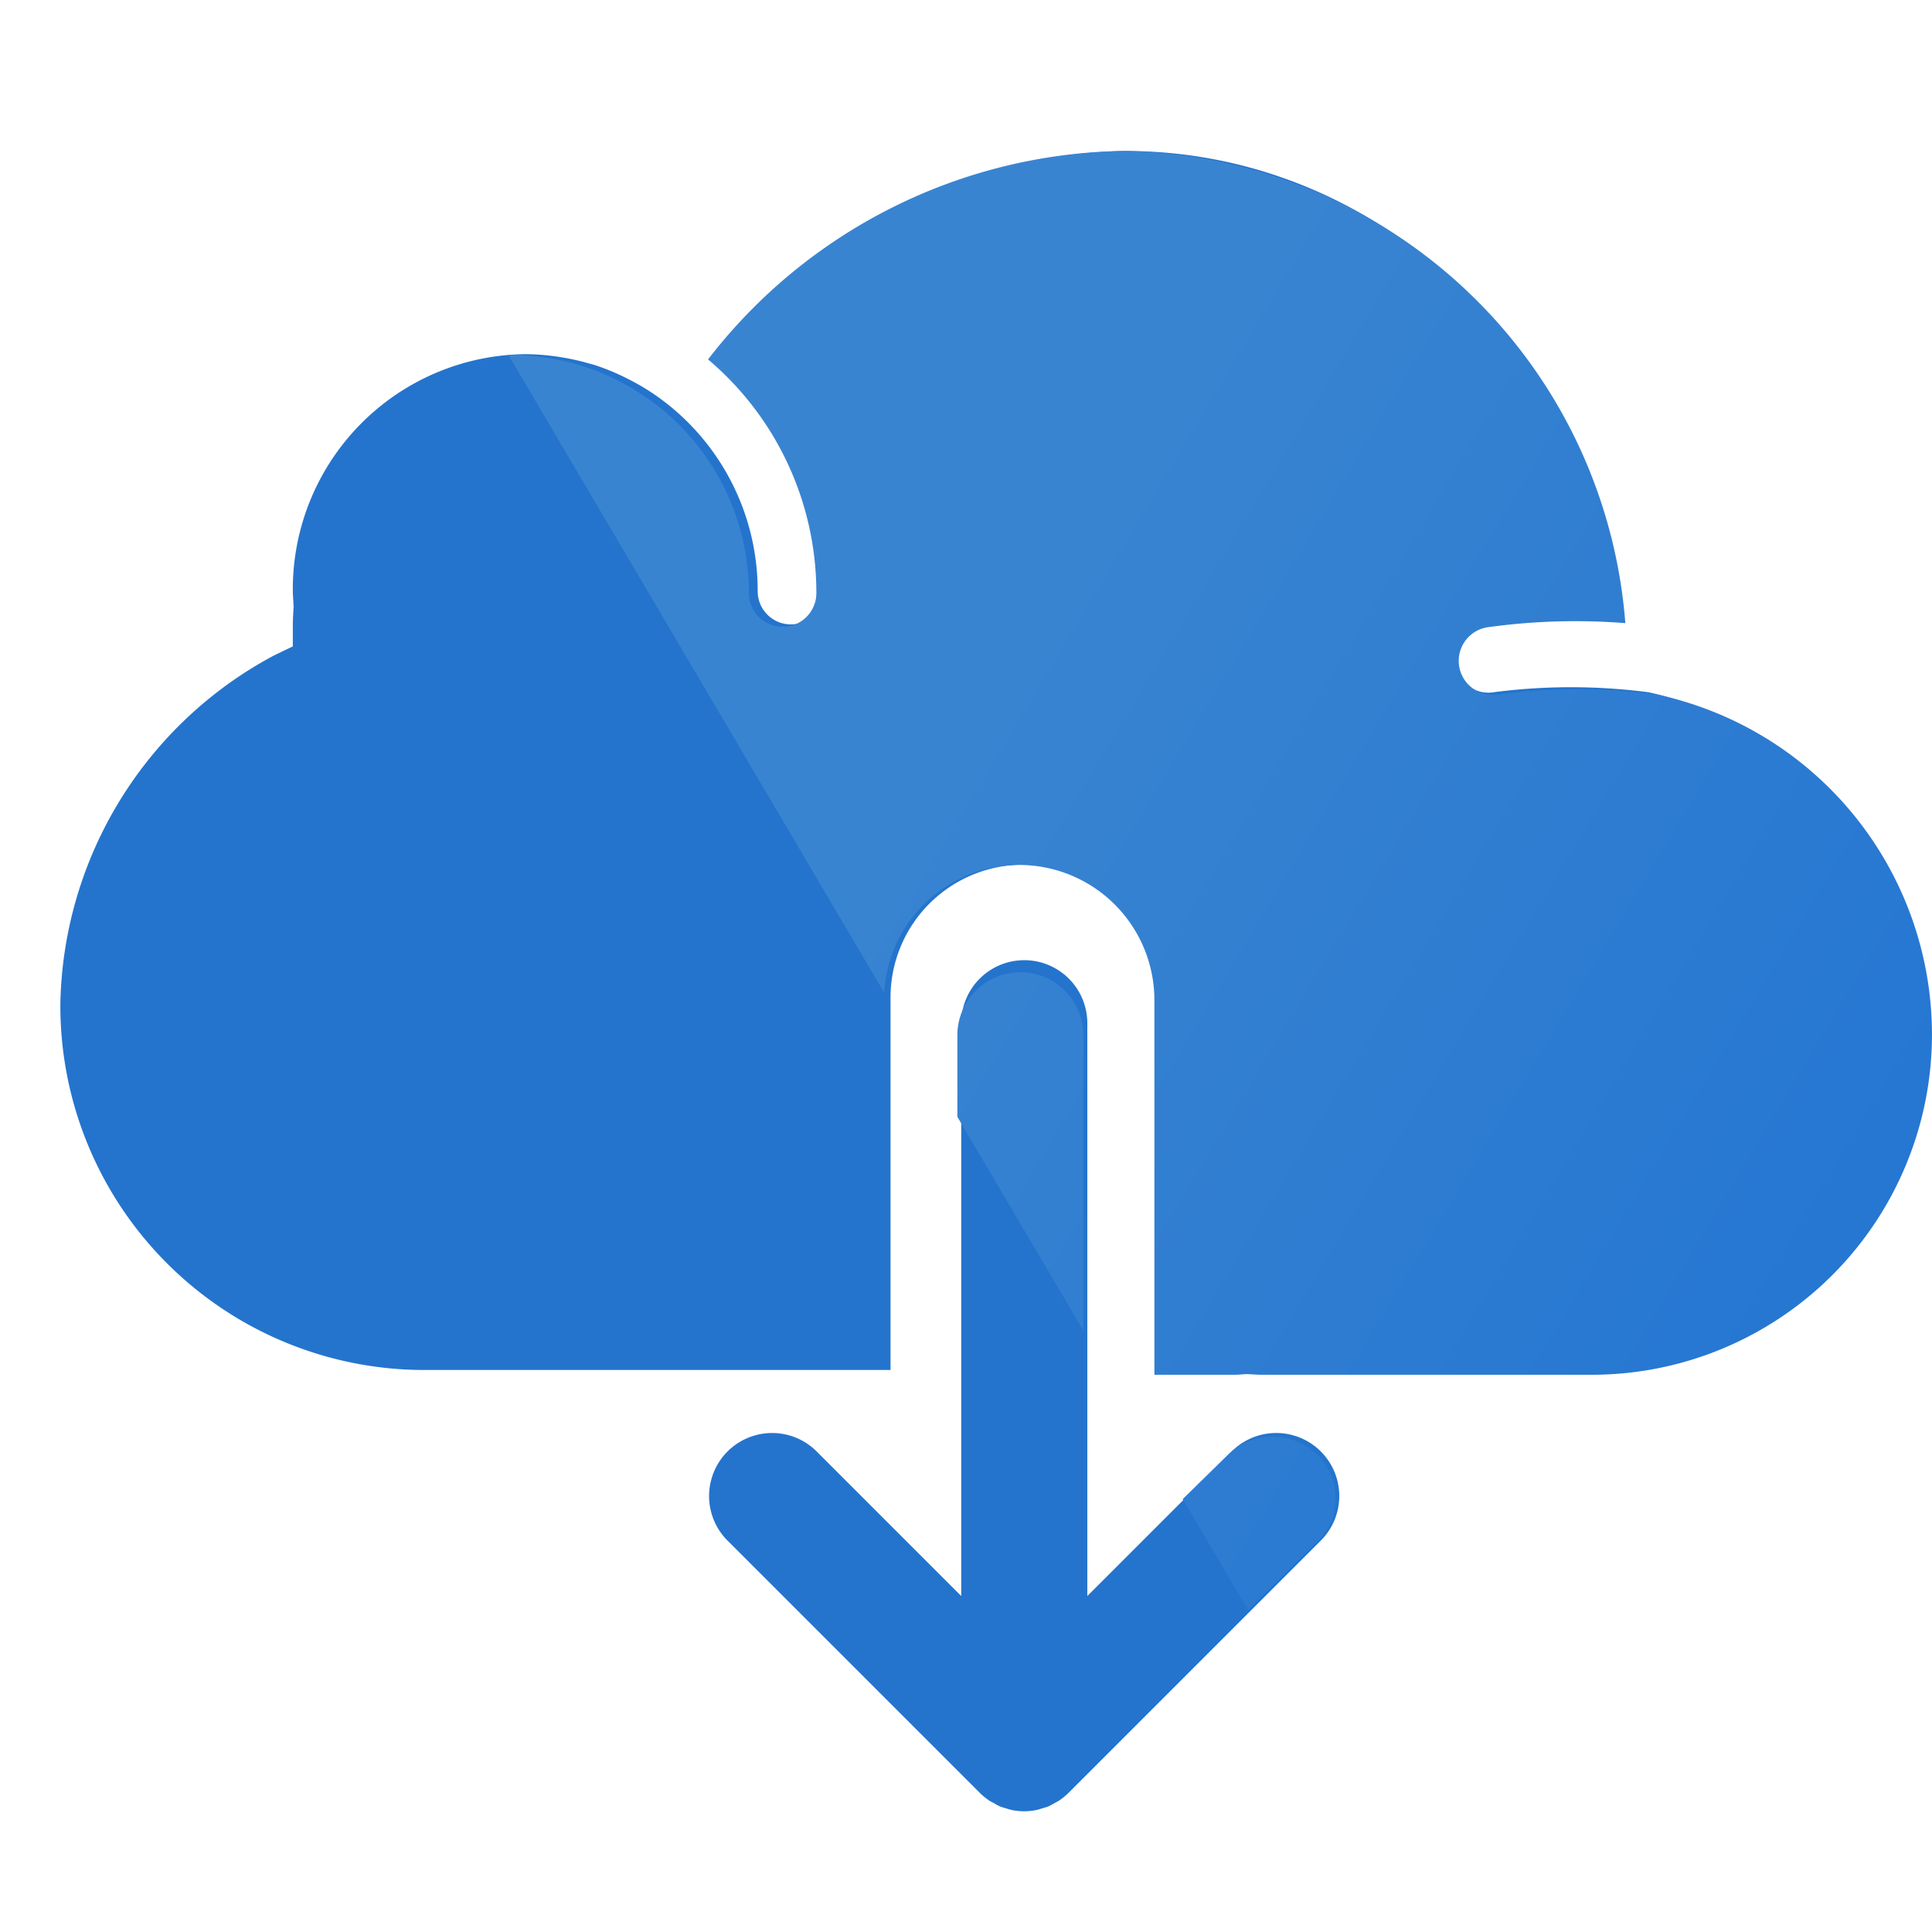 <svg xmlns="http://www.w3.org/2000/svg" xmlns:xlink="http://www.w3.org/1999/xlink" width="64" height="64" viewBox="0 0 64 64"><defs><style>.a{fill:none;}.b{fill:#2474cd;}.c{fill:url(#a);}</style><linearGradient id="a" x1="0.35" y1="0.348" x2="1" y2="0.75" gradientUnits="objectBoundingBox"><stop offset="0" stop-color="#3984d1"/><stop offset="1" stop-color="#2476d2"/></linearGradient></defs><rect class="a" width="64" height="64"/><g transform="translate(2 5)"><g transform="translate(0 0.002)"><path class="b" d="M36.318,42.274,31.53,47.062V28.088a2.088,2.088,0,0,0-4.177,0V47.062l-4.788-4.788a2.088,2.088,0,0,0-2.953,2.953l8.352,8.352a2.041,2.041,0,0,0,.321.262c.049.033.1.055.155.085a1.911,1.911,0,0,0,.2.108,2.1,2.1,0,0,0,.209.065,1.792,1.792,0,0,0,.181.053,2.148,2.148,0,0,0,.408.041,2.086,2.086,0,0,0,.409-.042c.063-.013.12-.035.181-.053a2.1,2.1,0,0,0,.209-.065,1.91,1.91,0,0,0,.2-.108,1.7,1.7,0,0,0,.155-.085,2.142,2.142,0,0,0,.321-.262l8.352-8.352a2.088,2.088,0,1,0-2.954-2.952Z" transform="translate(2.489 0.806)"/><path class="b" d="M52.617,20.931a19.82,19.82,0,0,0-5.152,0,1.061,1.061,0,0,1-.167.013,1.106,1.106,0,0,1-1.086-.953,1.119,1.119,0,0,1,.922-1.278,20.608,20.608,0,0,1,4.491-.139C50.886,9.881,43.811,3,35.292,3A17.31,17.31,0,0,0,21.779,9.875a10.153,10.153,0,0,1,3.52,7.707,1.1,1.1,0,1,1-2.2,0,7.887,7.887,0,0,0-3.53-6.591,7.705,7.705,0,0,0-.772-.444c-.076-.038-.153-.077-.231-.113a7.4,7.4,0,0,0-.918-.36c-.038-.011-.078-.019-.117-.03a7.607,7.607,0,0,0-.868-.2c-.086-.015-.17-.028-.256-.04A7.707,7.707,0,0,0,15.4,9.73a7.787,7.787,0,0,0-7.7,7.852c0,.092.007.183.013.274l.013.236-.01.179c-.008.146-.016.291-.016.433v.707l-.624.3A13.36,13.36,0,0,0,0,31.214,12.062,12.062,0,0,0,11.929,43.38H27.5V31.042a4.4,4.4,0,1,1,8.8,0V43.38h2.588c.065,0,.128-.006.191-.01l.218-.012.3.012c.063,0,.125.01.19.01H50.567A11.154,11.154,0,0,0,61.6,32.132,11.445,11.445,0,0,0,52.617,20.931Z" transform="translate(0 -3)"/></g><path class="c" d="M22.337,44.66l1.5-1.47a2.121,2.121,0,0,1,2.953-.006,2.016,2.016,0,0,1,0,2.893L24.5,48.326Zm2.611-4.12c-.063,0-.126,0-.194-.006l-.3-.016-.226.016c-.063.006-.127.006-.19.006H21.4V28.158a4.479,4.479,0,0,0-8.951-.275L0,6.756H.118a7.809,7.809,0,0,1,1.026.076l.264.043a8.721,8.721,0,0,1,.884.2c.037.016.079.021.116.035a7.624,7.624,0,0,1,.937.357c.079.037.158.078.231.118a7.789,7.789,0,0,1,.79.444,7.9,7.9,0,0,1,3.6,6.617,1.118,1.118,0,1,0,2.236,0A10.121,10.121,0,0,0,6.614,6.906,17.717,17.717,0,0,1,20.374,0,16.945,16.945,0,0,1,37,15.642a21.171,21.171,0,0,0-4.574.138,1.127,1.127,0,0,0,.168,2.239c.058,0,.116-.006.174-.01A20.408,20.408,0,0,1,38.014,18a11.528,11.528,0,0,1,9.144,11.248A11.273,11.273,0,0,1,35.929,40.541ZM14.873,31.995v-2.7a2.087,2.087,0,0,1,4.174,0v9.785Z" transform="translate(14.841)"/></g></svg>